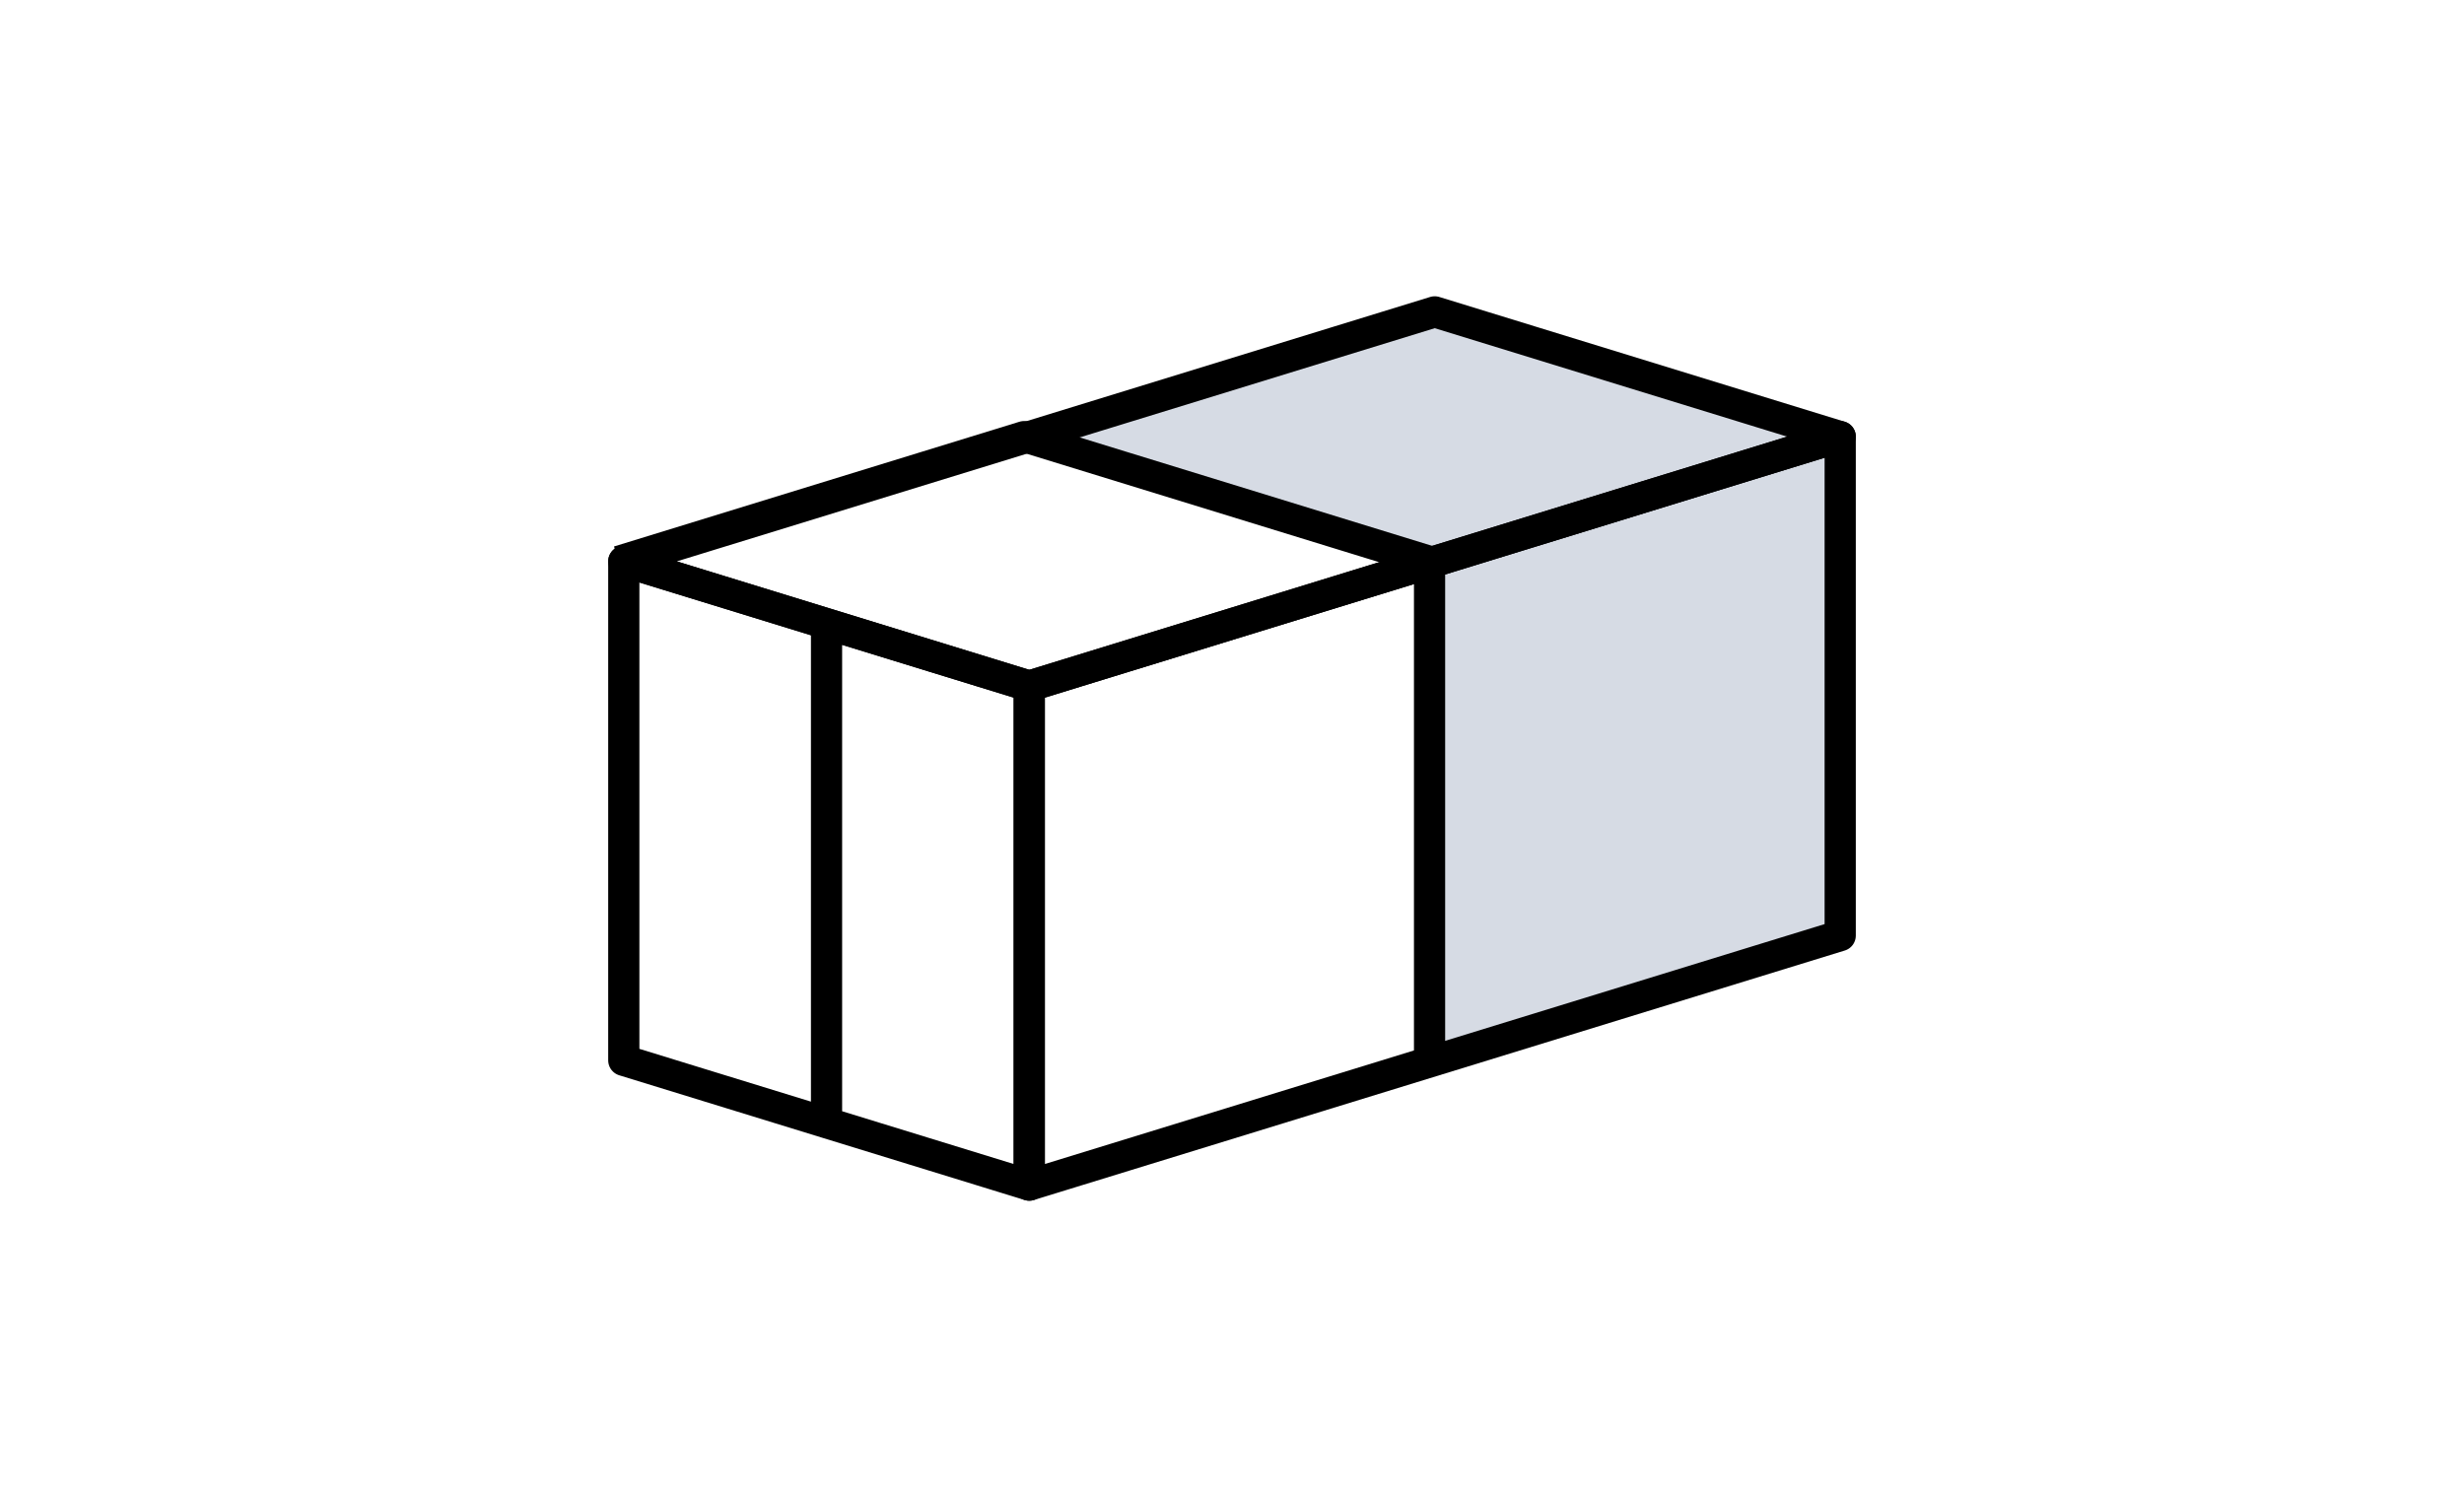 <svg width="79" height="48" viewBox="0 0 79 48" fill="none" xmlns="http://www.w3.org/2000/svg">
<path opacity="0.3" d="M45.834 18L32.834 14L46.5 10L59 14V30L45.834 34V18Z" fill="#7585A3"/>
<path d="M45.834 34V18L32.834 14L19.834 18" stroke="black" stroke-linejoin="round"/>
<path d="M26.5 20L20 18V34L26.5 36M26.5 20L33 22V38L26.5 36M26.5 20V36" stroke="black" stroke-linejoin="round"/>
<path d="M33 22L20 18L46 10L59 14L33 22Z" stroke="black" stroke-linejoin="round"/>
<path d="M33 38L59 30V14L33 22V38Z" stroke="black" stroke-linejoin="round"/>
</svg>

